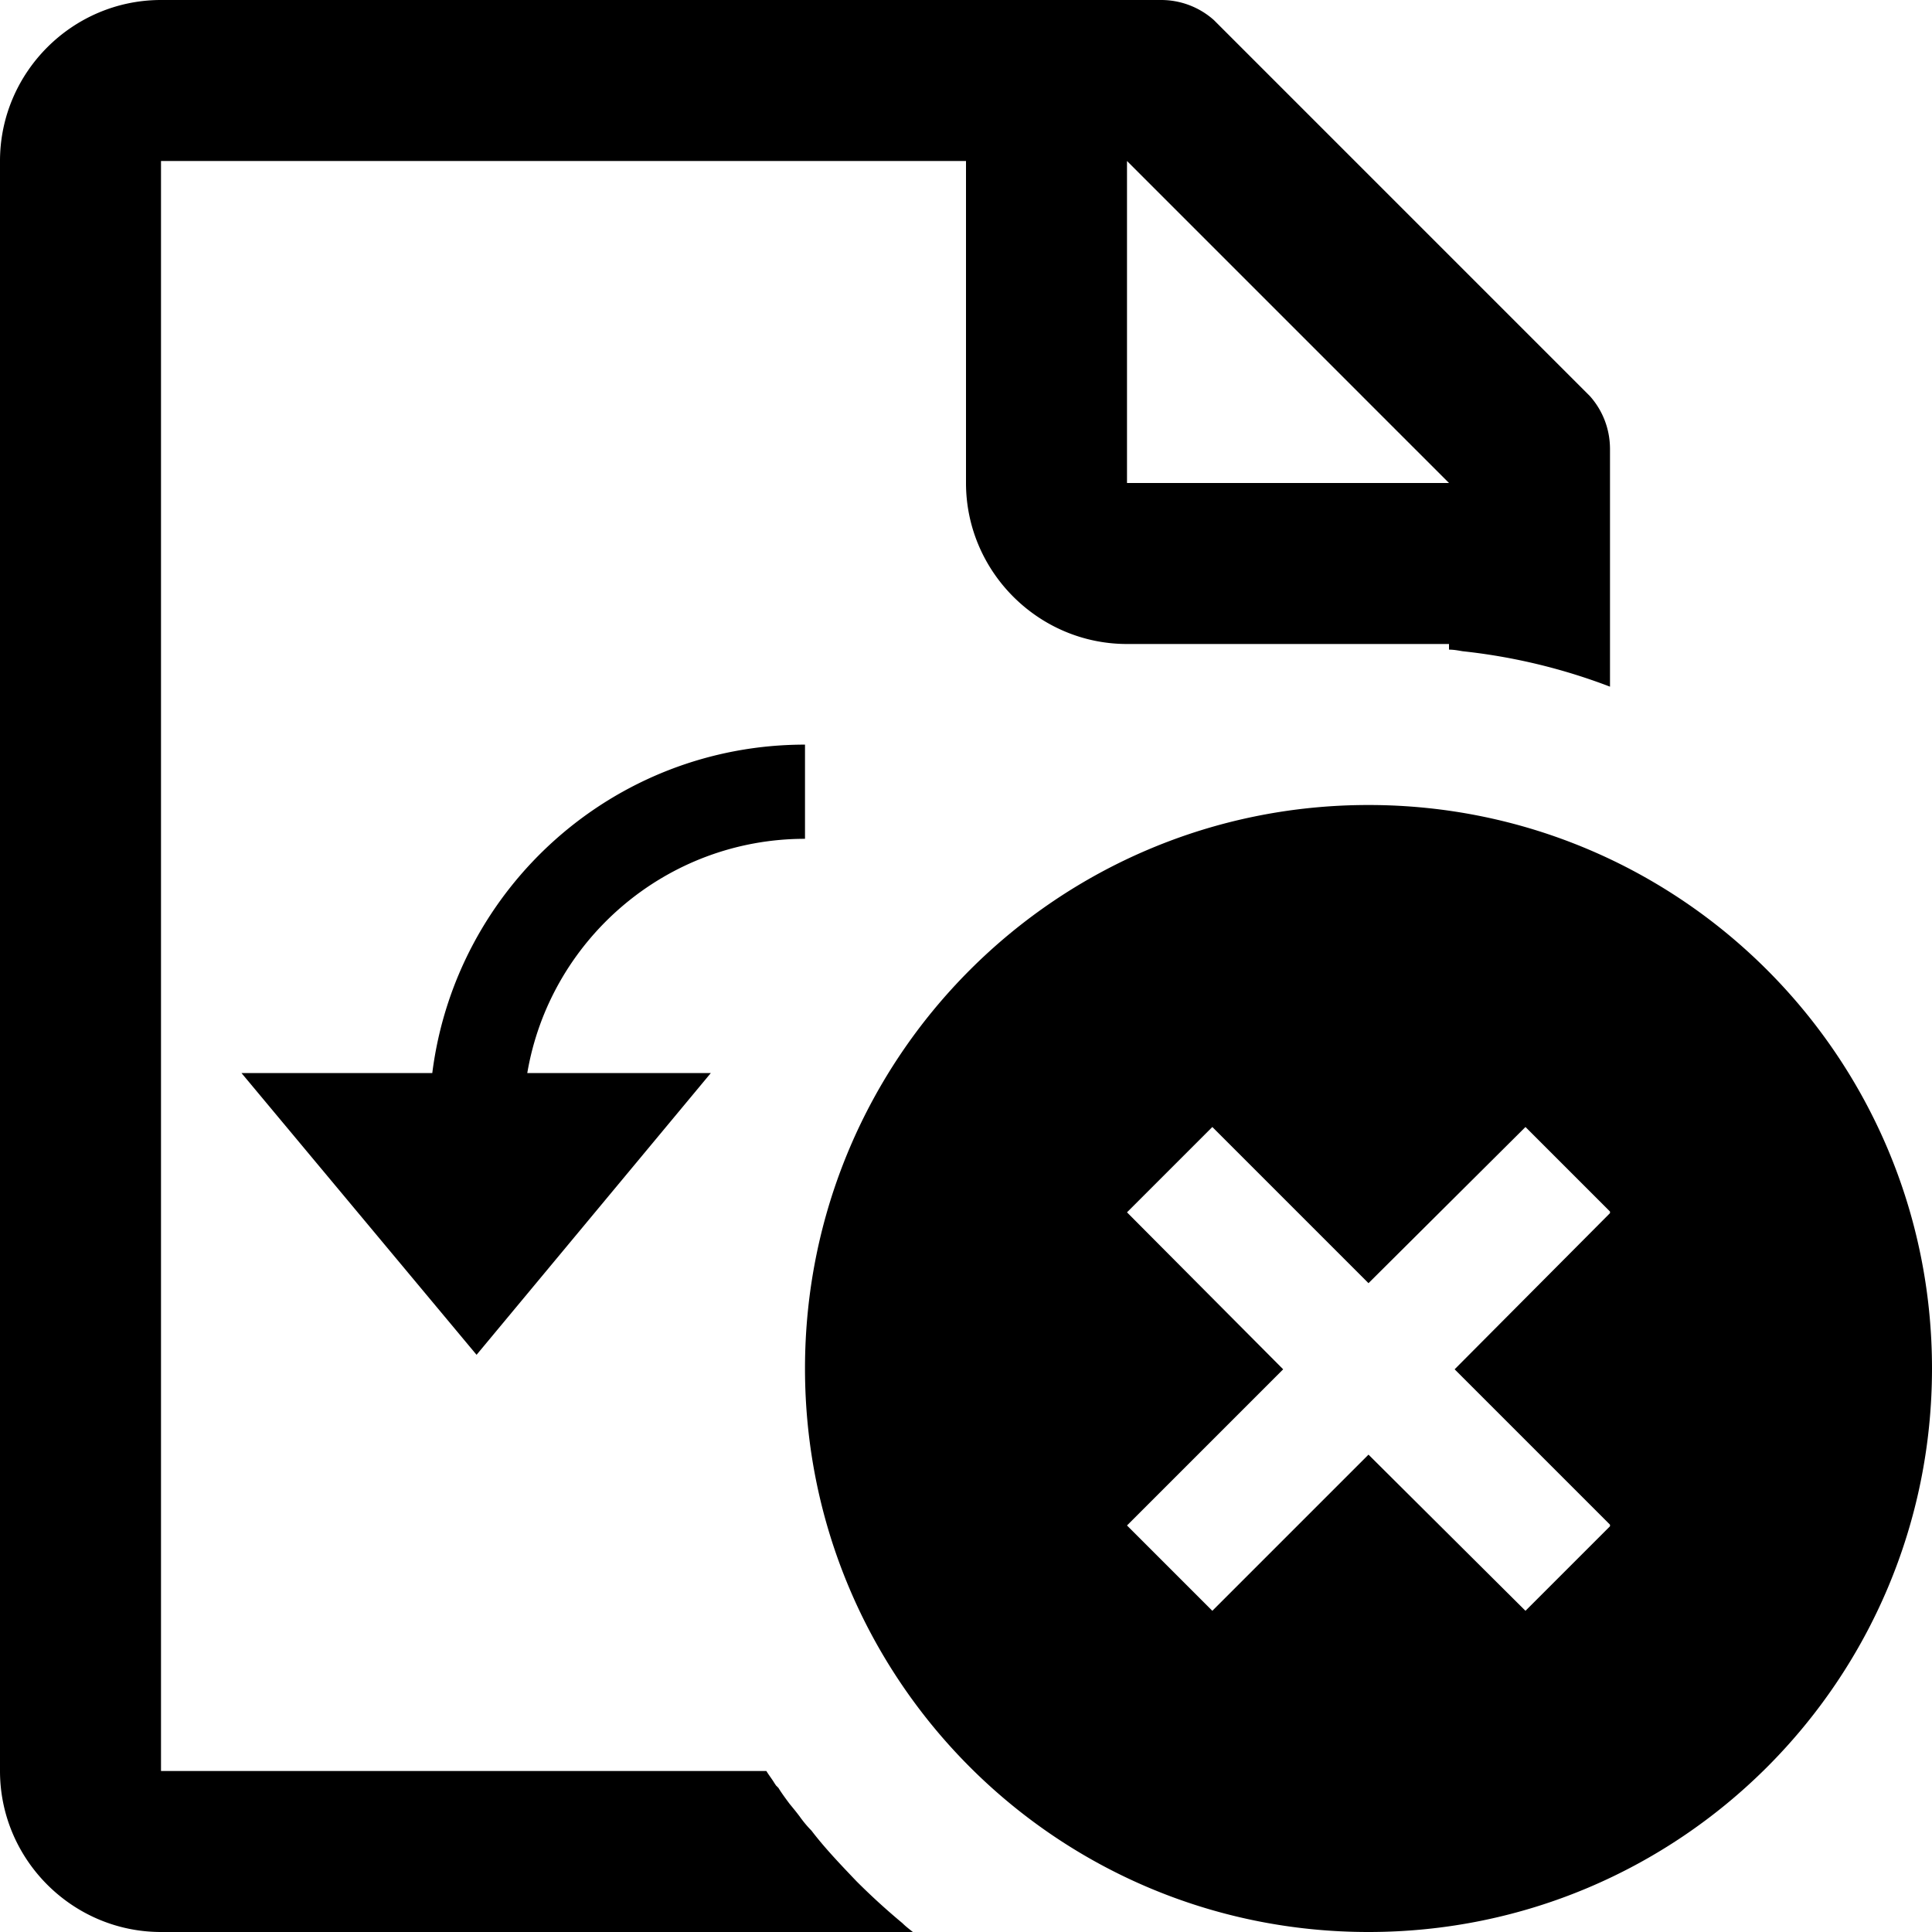 <svg xmlns="http://www.w3.org/2000/svg" viewBox="0 0 24 24"><path d="M17 10c-3.87 0-7 3.13-7 7s3.13 7 7 7 7-3.13 7-7-3.13-7-7-7zm3 5.07l-1.93 1.94L20 18.94v.02l-1.05 1.05L17 18.07l-1.94 1.94L14 18.95l1.94-1.94L14 15.06 15.06 14 17 15.94 18.95 14 20 15.05v.02zm-9.36 8.3c-.21-.22-.4-.42-.56-.63-.05-.05-.1-.11-.15-.18-.03-.04-.07-.09-.12-.15-.06-.08-.11-.15-.14-.2l-.03-.03-.02-.03c-.03-.05-.07-.1-.1-.15H2V2h10v4c0 1.1.9 2 2 2h4v.07c.06 0 .11.01.17.02a7.296 7.296 0 0 1 1.83.44V5.58c0-.25-.09-.48-.25-.66L15.08.25a.985.985 0 0 0-.66-.25H2C.9 0 0 .9 0 2v20c0 1.1.9 2 2 2h9.34c-.05-.04-.09-.07-.13-.11-.18-.15-.37-.32-.57-.52zM14 2l4 4h-4V2zM6.55 13.33h2.28l-2.91 3.5L3 13.33h2.37c.29-2.3 2.25-4.08 4.63-4.08v1.17c-1.73 0-3.17 1.26-3.45 2.91z"/></svg>